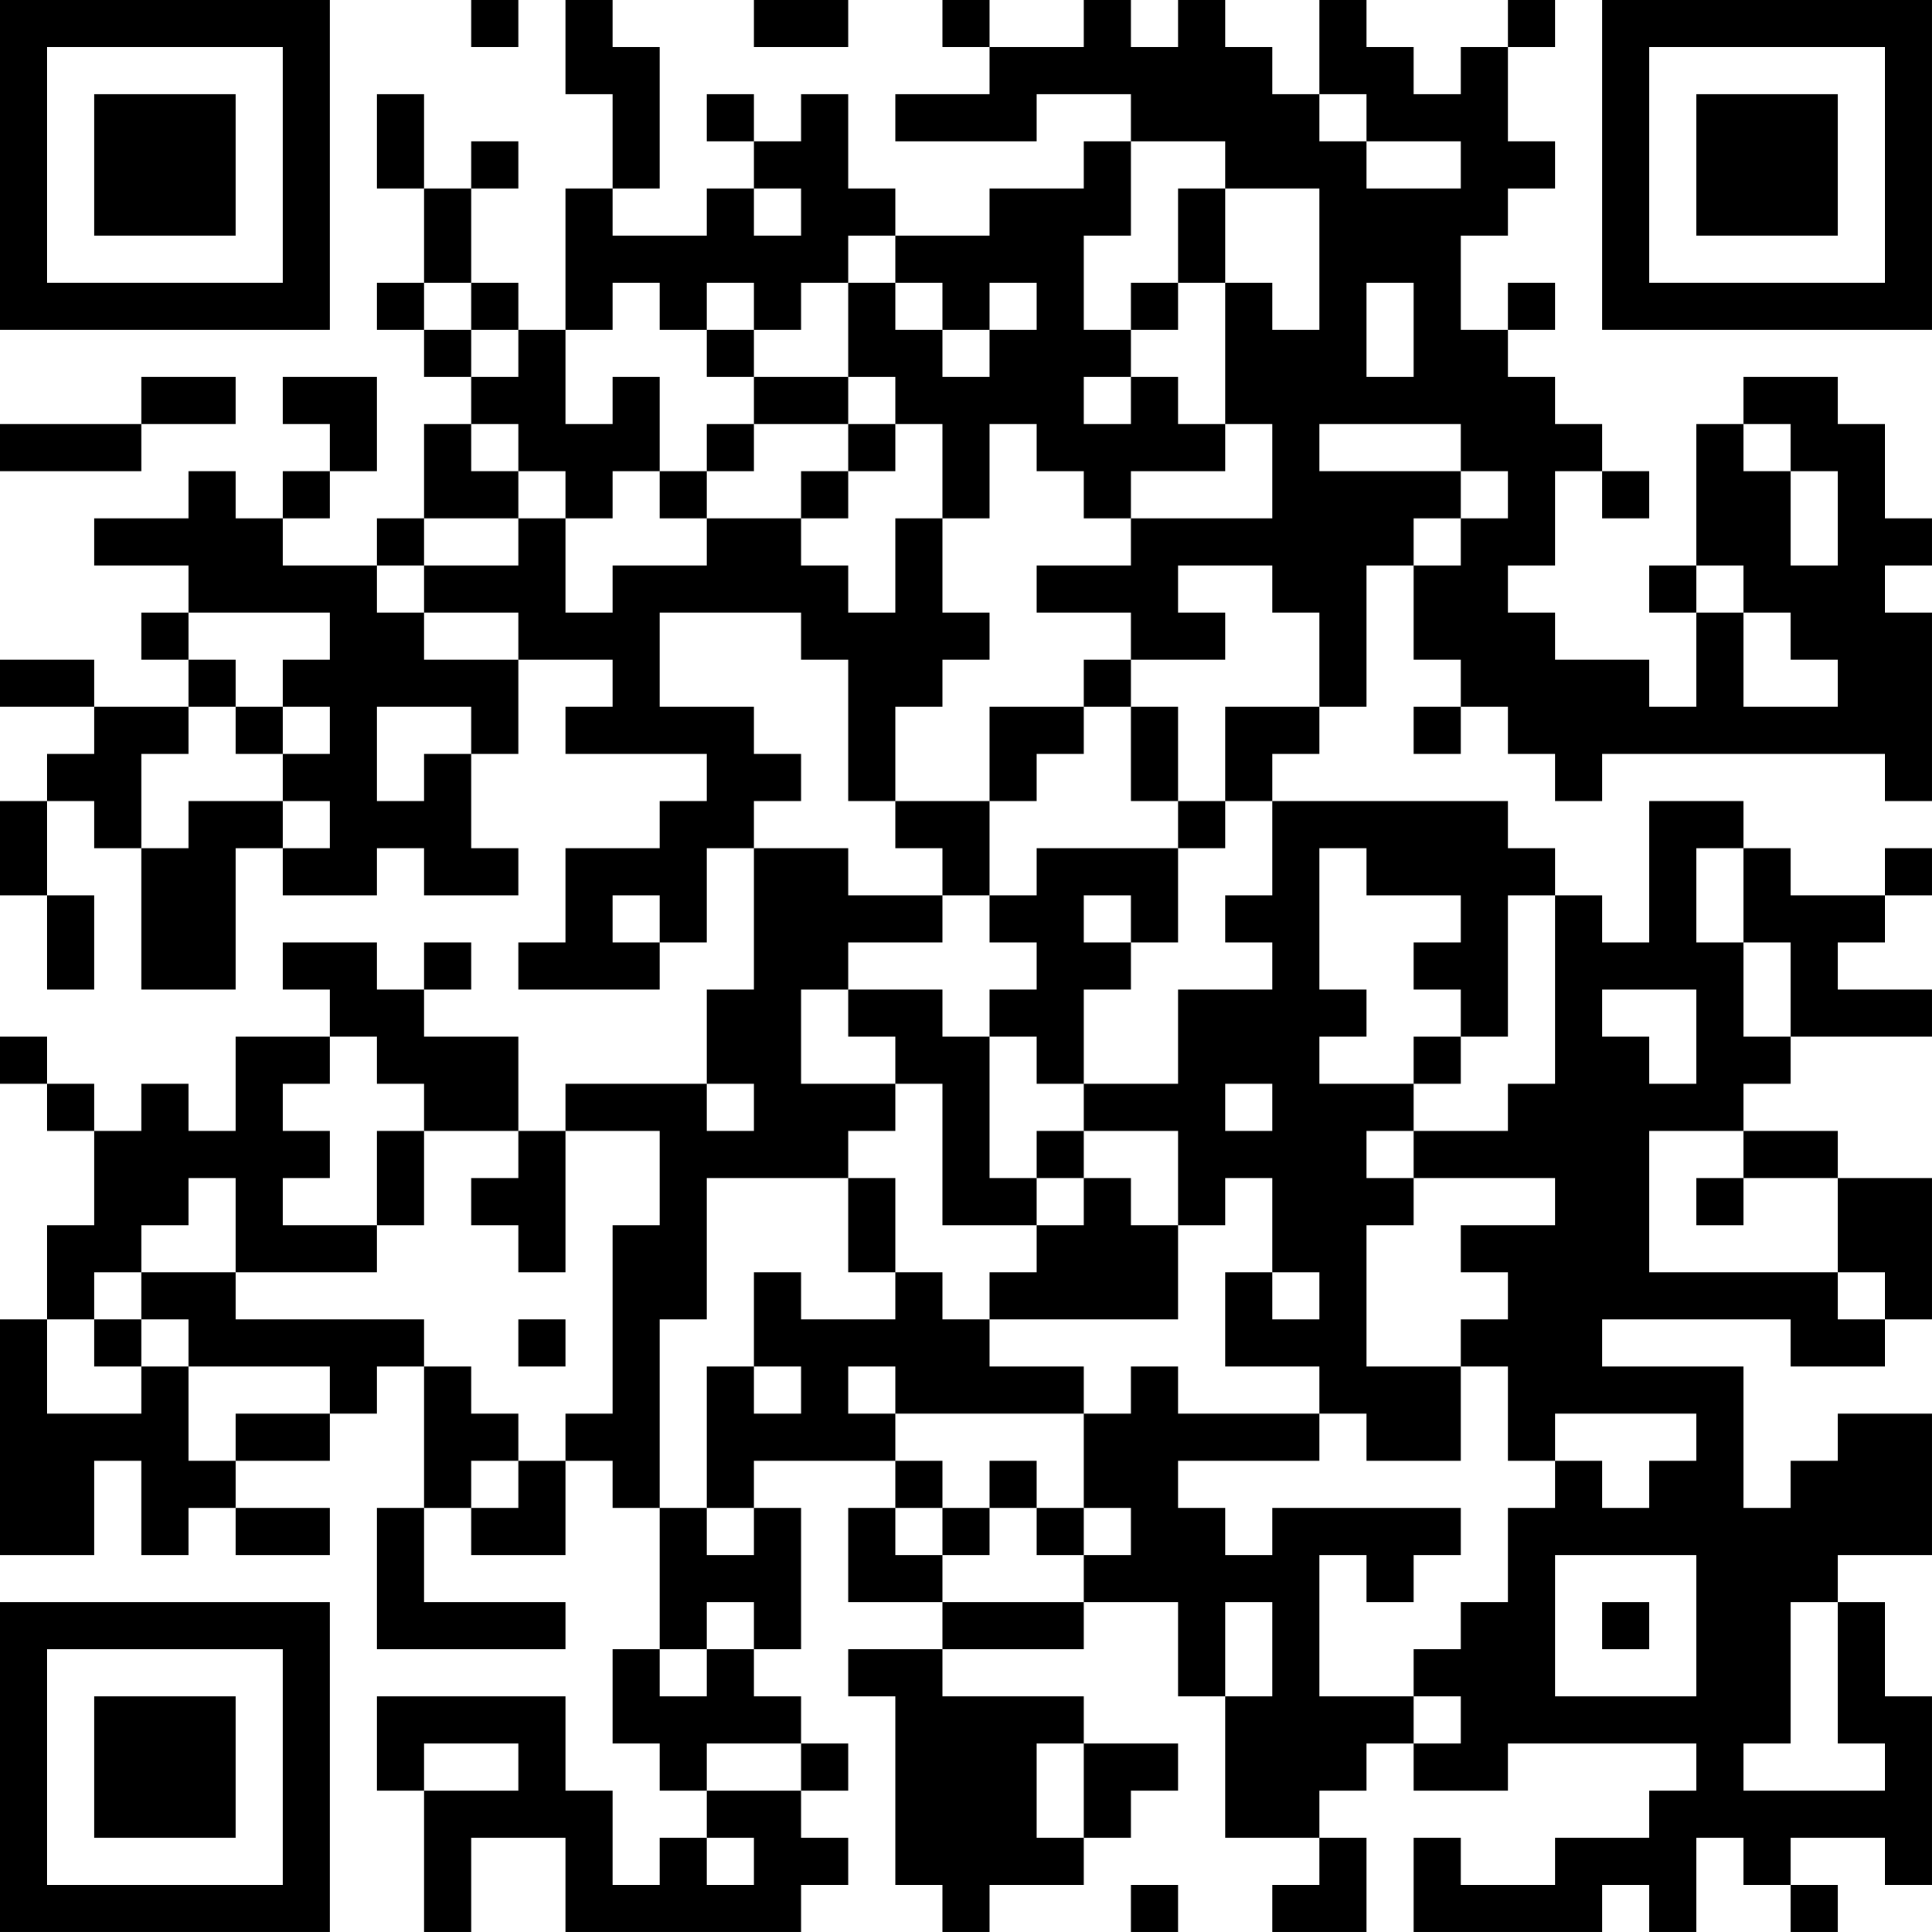<?xml version="1.0" encoding="UTF-8"?>
<svg xmlns="http://www.w3.org/2000/svg" version="1.1" width="200" height="200" viewBox="0 0 200 200"><rect x="0" y="0" width="200" height="200" fill="#ffffff"/><g transform="scale(4.878)"><g transform="translate(0,0)"><path fill-rule="evenodd" d="M10 0L10 1L11 1L11 0ZM12 0L12 2L13 2L13 4L12 4L12 7L11 7L11 6L10 6L10 4L11 4L11 3L10 3L10 4L9 4L9 2L8 2L8 4L9 4L9 6L8 6L8 7L9 7L9 8L10 8L10 9L9 9L9 11L8 11L8 12L6 12L6 11L7 11L7 10L8 10L8 8L6 8L6 9L7 9L7 10L6 10L6 11L5 11L5 10L4 10L4 11L2 11L2 12L4 12L4 13L3 13L3 14L4 14L4 15L2 15L2 14L0 14L0 15L2 15L2 16L1 16L1 17L0 17L0 19L1 19L1 21L2 21L2 19L1 19L1 17L2 17L2 18L3 18L3 21L5 21L5 18L6 18L6 19L8 19L8 18L9 18L9 19L11 19L11 18L10 18L10 16L11 16L11 14L13 14L13 15L12 15L12 16L15 16L15 17L14 17L14 18L12 18L12 20L11 20L11 21L14 21L14 20L15 20L15 18L16 18L16 21L15 21L15 23L12 23L12 24L11 24L11 22L9 22L9 21L10 21L10 20L9 20L9 21L8 21L8 20L6 20L6 21L7 21L7 22L5 22L5 24L4 24L4 23L3 23L3 24L2 24L2 23L1 23L1 22L0 22L0 23L1 23L1 24L2 24L2 26L1 26L1 28L0 28L0 33L2 33L2 31L3 31L3 33L4 33L4 32L5 32L5 33L7 33L7 32L5 32L5 31L7 31L7 30L8 30L8 29L9 29L9 32L8 32L8 35L12 35L12 34L9 34L9 32L10 32L10 33L12 33L12 31L13 31L13 32L14 32L14 35L13 35L13 37L14 37L14 38L15 38L15 39L14 39L14 40L13 40L13 38L12 38L12 36L8 36L8 38L9 38L9 41L10 41L10 39L12 39L12 41L17 41L17 40L18 40L18 39L17 39L17 38L18 38L18 37L17 37L17 36L16 36L16 35L17 35L17 32L16 32L16 31L19 31L19 32L18 32L18 34L20 34L20 35L18 35L18 36L19 36L19 40L20 40L20 41L21 41L21 40L23 40L23 39L24 39L24 38L25 38L25 37L23 37L23 36L20 36L20 35L23 35L23 34L25 34L25 36L26 36L26 39L28 39L28 40L27 40L27 41L29 41L29 39L28 39L28 38L29 38L29 37L30 37L30 38L32 38L32 37L36 37L36 38L35 38L35 39L33 39L33 40L31 40L31 39L30 39L30 41L34 41L34 40L35 40L35 41L36 41L36 39L37 39L37 40L38 40L38 41L39 41L39 40L38 40L38 39L40 39L40 40L41 40L41 36L40 36L40 34L39 34L39 33L41 33L41 30L39 30L39 31L38 31L38 32L37 32L37 29L34 29L34 28L38 28L38 29L40 29L40 28L41 28L41 25L39 25L39 24L37 24L37 23L38 23L38 22L41 22L41 21L39 21L39 20L40 20L40 19L41 19L41 18L40 18L40 19L38 19L38 18L37 18L37 17L35 17L35 20L34 20L34 19L33 19L33 18L32 18L32 17L27 17L27 16L28 16L28 15L29 15L29 12L30 12L30 14L31 14L31 15L30 15L30 16L31 16L31 15L32 15L32 16L33 16L33 17L34 17L34 16L40 16L40 17L41 17L41 13L40 13L40 12L41 12L41 11L40 11L40 9L39 9L39 8L37 8L37 9L36 9L36 12L35 12L35 13L36 13L36 15L35 15L35 14L33 14L33 13L32 13L32 12L33 12L33 10L34 10L34 11L35 11L35 10L34 10L34 9L33 9L33 8L32 8L32 7L33 7L33 6L32 6L32 7L31 7L31 5L32 5L32 4L33 4L33 3L32 3L32 1L33 1L33 0L32 0L32 1L31 1L31 2L30 2L30 1L29 1L29 0L28 0L28 2L27 2L27 1L26 1L26 0L25 0L25 1L24 1L24 0L23 0L23 1L21 1L21 0L20 0L20 1L21 1L21 2L19 2L19 3L22 3L22 2L24 2L24 3L23 3L23 4L21 4L21 5L19 5L19 4L18 4L18 2L17 2L17 3L16 3L16 2L15 2L15 3L16 3L16 4L15 4L15 5L13 5L13 4L14 4L14 1L13 1L13 0ZM16 0L16 1L18 1L18 0ZM28 2L28 3L29 3L29 4L31 4L31 3L29 3L29 2ZM24 3L24 5L23 5L23 7L24 7L24 8L23 8L23 9L24 9L24 8L25 8L25 9L26 9L26 10L24 10L24 11L23 11L23 10L22 10L22 9L21 9L21 11L20 11L20 9L19 9L19 8L18 8L18 6L19 6L19 7L20 7L20 8L21 8L21 7L22 7L22 6L21 6L21 7L20 7L20 6L19 6L19 5L18 5L18 6L17 6L17 7L16 7L16 6L15 6L15 7L14 7L14 6L13 6L13 7L12 7L12 9L13 9L13 8L14 8L14 10L13 10L13 11L12 11L12 10L11 10L11 9L10 9L10 10L11 10L11 11L9 11L9 12L8 12L8 13L9 13L9 14L11 14L11 13L9 13L9 12L11 12L11 11L12 11L12 13L13 13L13 12L15 12L15 11L17 11L17 12L18 12L18 13L19 13L19 11L20 11L20 13L21 13L21 14L20 14L20 15L19 15L19 17L18 17L18 14L17 14L17 13L14 13L14 15L16 15L16 16L17 16L17 17L16 17L16 18L18 18L18 19L20 19L20 20L18 20L18 21L17 21L17 23L19 23L19 24L18 24L18 25L15 25L15 28L14 28L14 32L15 32L15 33L16 33L16 32L15 32L15 29L16 29L16 30L17 30L17 29L16 29L16 27L17 27L17 28L19 28L19 27L20 27L20 28L21 28L21 29L23 29L23 30L19 30L19 29L18 29L18 30L19 30L19 31L20 31L20 32L19 32L19 33L20 33L20 34L23 34L23 33L24 33L24 32L23 32L23 30L24 30L24 29L25 29L25 30L28 30L28 31L25 31L25 32L26 32L26 33L27 33L27 32L31 32L31 33L30 33L30 34L29 34L29 33L28 33L28 36L30 36L30 37L31 37L31 36L30 36L30 35L31 35L31 34L32 34L32 32L33 32L33 31L34 31L34 32L35 32L35 31L36 31L36 30L33 30L33 31L32 31L32 29L31 29L31 28L32 28L32 27L31 27L31 26L33 26L33 25L30 25L30 24L32 24L32 23L33 23L33 19L32 19L32 22L31 22L31 21L30 21L30 20L31 20L31 19L29 19L29 18L28 18L28 21L29 21L29 22L28 22L28 23L30 23L30 24L29 24L29 25L30 25L30 26L29 26L29 29L31 29L31 31L29 31L29 30L28 30L28 29L26 29L26 27L27 27L27 28L28 28L28 27L27 27L27 25L26 25L26 26L25 26L25 24L23 24L23 23L25 23L25 21L27 21L27 20L26 20L26 19L27 19L27 17L26 17L26 15L28 15L28 13L27 13L27 12L25 12L25 13L26 13L26 14L24 14L24 13L22 13L22 12L24 12L24 11L27 11L27 9L26 9L26 6L27 6L27 7L28 7L28 4L26 4L26 3ZM16 4L16 5L17 5L17 4ZM25 4L25 6L24 6L24 7L25 7L25 6L26 6L26 4ZM9 6L9 7L10 7L10 8L11 8L11 7L10 7L10 6ZM29 6L29 8L30 8L30 6ZM15 7L15 8L16 8L16 9L15 9L15 10L14 10L14 11L15 11L15 10L16 10L16 9L18 9L18 10L17 10L17 11L18 11L18 10L19 10L19 9L18 9L18 8L16 8L16 7ZM3 8L3 9L0 9L0 10L3 10L3 9L5 9L5 8ZM28 9L28 10L31 10L31 11L30 11L30 12L31 12L31 11L32 11L32 10L31 10L31 9ZM37 9L37 10L38 10L38 12L39 12L39 10L38 10L38 9ZM36 12L36 13L37 13L37 15L39 15L39 14L38 14L38 13L37 13L37 12ZM4 13L4 14L5 14L5 15L4 15L4 16L3 16L3 18L4 18L4 17L6 17L6 18L7 18L7 17L6 17L6 16L7 16L7 15L6 15L6 14L7 14L7 13ZM23 14L23 15L21 15L21 17L19 17L19 18L20 18L20 19L21 19L21 20L22 20L22 21L21 21L21 22L20 22L20 21L18 21L18 22L19 22L19 23L20 23L20 26L22 26L22 27L21 27L21 28L25 28L25 26L24 26L24 25L23 25L23 24L22 24L22 25L21 25L21 22L22 22L22 23L23 23L23 21L24 21L24 20L25 20L25 18L26 18L26 17L25 17L25 15L24 15L24 14ZM5 15L5 16L6 16L6 15ZM8 15L8 17L9 17L9 16L10 16L10 15ZM23 15L23 16L22 16L22 17L21 17L21 19L22 19L22 18L25 18L25 17L24 17L24 15ZM36 18L36 20L37 20L37 22L38 22L38 20L37 20L37 18ZM13 19L13 20L14 20L14 19ZM23 19L23 20L24 20L24 19ZM34 21L34 22L35 22L35 23L36 23L36 21ZM7 22L7 23L6 23L6 24L7 24L7 25L6 25L6 26L8 26L8 27L5 27L5 25L4 25L4 26L3 26L3 27L2 27L2 28L1 28L1 30L3 30L3 29L4 29L4 31L5 31L5 30L7 30L7 29L4 29L4 28L3 28L3 27L5 27L5 28L9 28L9 29L10 29L10 30L11 30L11 31L10 31L10 32L11 32L11 31L12 31L12 30L13 30L13 26L14 26L14 24L12 24L12 27L11 27L11 26L10 26L10 25L11 25L11 24L9 24L9 23L8 23L8 22ZM30 22L30 23L31 23L31 22ZM15 23L15 24L16 24L16 23ZM26 23L26 24L27 24L27 23ZM8 24L8 26L9 26L9 24ZM35 24L35 27L39 27L39 28L40 28L40 27L39 27L39 25L37 25L37 24ZM18 25L18 27L19 27L19 25ZM22 25L22 26L23 26L23 25ZM36 25L36 26L37 26L37 25ZM2 28L2 29L3 29L3 28ZM11 28L11 29L12 29L12 28ZM21 31L21 32L20 32L20 33L21 33L21 32L22 32L22 33L23 33L23 32L22 32L22 31ZM33 33L33 36L36 36L36 33ZM15 34L15 35L14 35L14 36L15 36L15 35L16 35L16 34ZM26 34L26 36L27 36L27 34ZM34 34L34 35L35 35L35 34ZM38 34L38 37L37 37L37 38L40 38L40 37L39 37L39 34ZM9 37L9 38L11 38L11 37ZM15 37L15 38L17 38L17 37ZM22 37L22 39L23 39L23 37ZM15 39L15 40L16 40L16 39ZM24 40L24 41L25 41L25 40ZM0 0L0 7L7 7L7 0ZM1 1L1 6L6 6L6 1ZM2 2L2 5L5 5L5 2ZM34 0L34 7L41 7L41 0ZM35 1L35 6L40 6L40 1ZM36 2L36 5L39 5L39 2ZM0 34L0 41L7 41L7 34ZM1 35L1 40L6 40L6 35ZM2 36L2 39L5 39L5 36Z" fill="#000000"/></g></g></svg>
